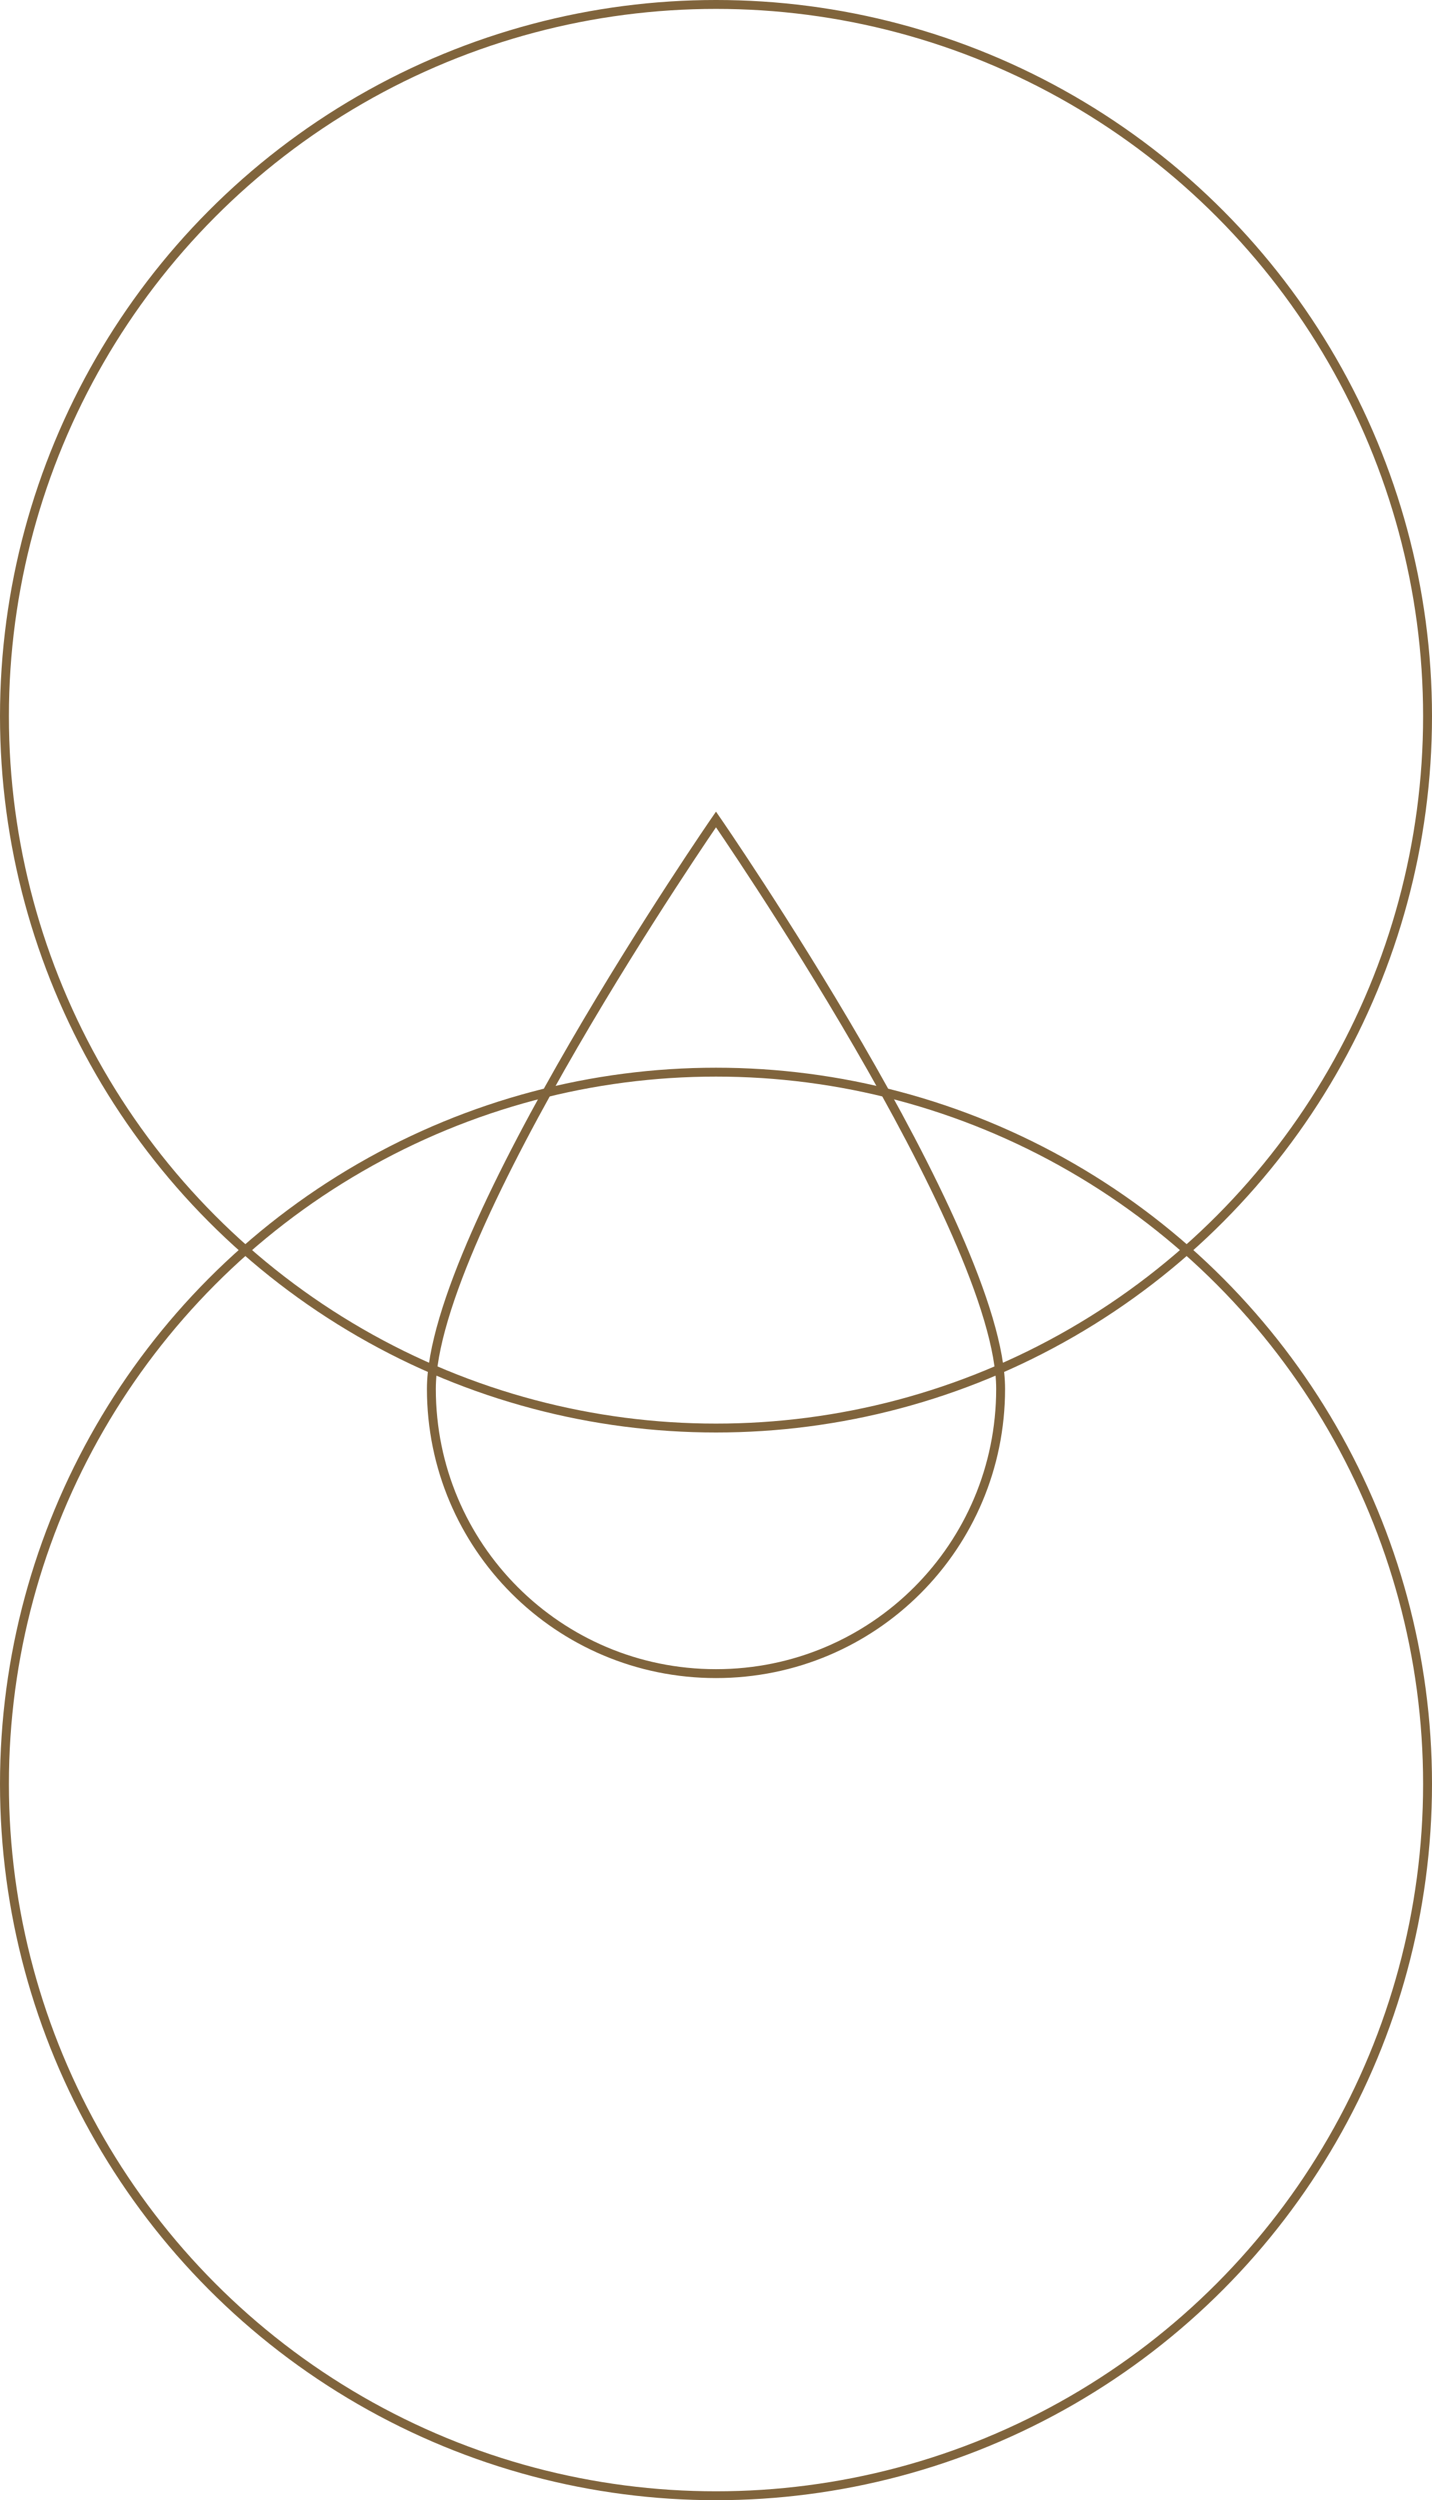 <?xml version="1.0" encoding="utf-8"?>
<!-- Generator: Adobe Illustrator 26.4.1, SVG Export Plug-In . SVG Version: 6.00 Build 0)  -->
<svg version="1.0" id="Ebene_1" xmlns="http://www.w3.org/2000/svg" xmlns:xlink="http://www.w3.org/1999/xlink" x="0px" y="0px"
	 viewBox="0 0 161 281" enable-background="new 0 0 161 281" xml:space="preserve">
<g>
	<circle fill="none" stroke="#80643C" stroke-miterlimit="10" cx="80.5" cy="200.5" r="80"/>
	<circle fill="none" stroke="#80643C" stroke-miterlimit="10" cx="80.5" cy="80.5" r="80"/>
</g>
<path fill="none" stroke="#80643C" stroke-miterlimit="10" d="M80.5,92.1c0,0-32,46.3-32,64s14.3,32,32,32s32-14.3,32-32
	S80.5,92.1,80.5,92.1z"/>
</svg>
